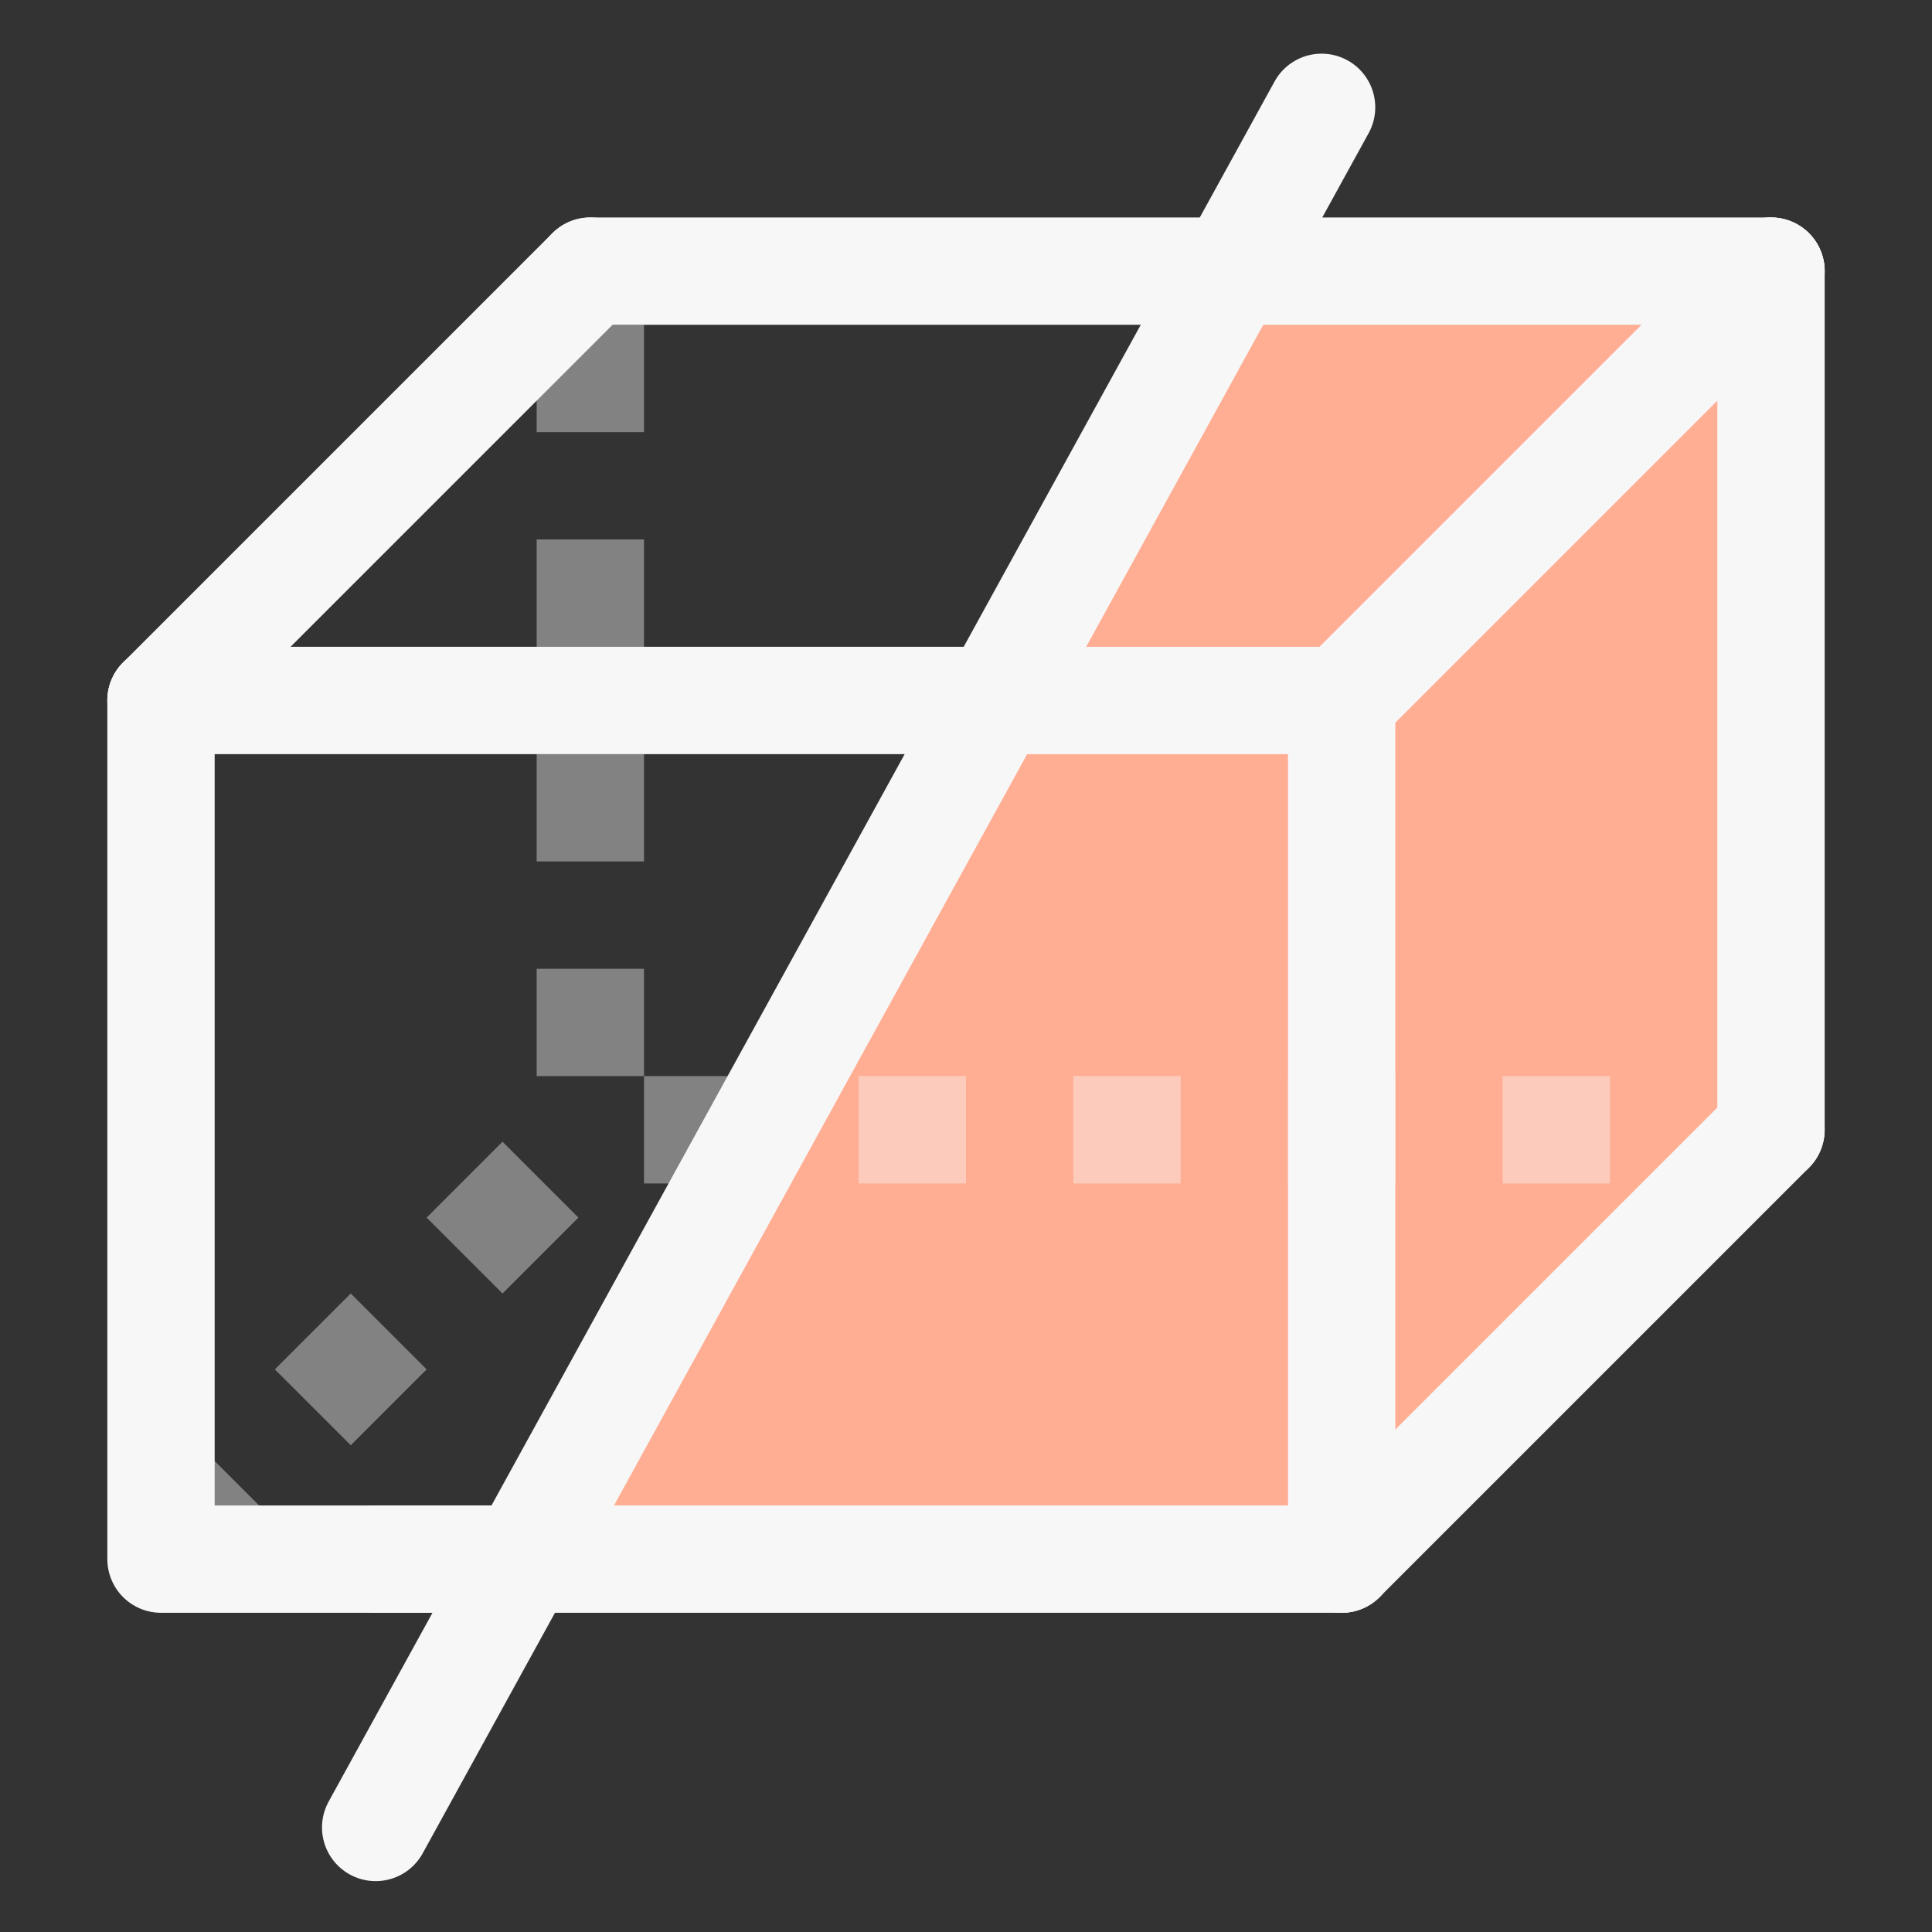 <svg width="18" height="18" viewBox="0 0 18 18" fill="none" xmlns="http://www.w3.org/2000/svg">
<rect x="0" y="0" width="18" height="18" fill="#333333" stroke="none"/>
<path fill-rule="evenodd" clip-rule="evenodd" d="M4.5 14.526L11.819 2.526H16.5V11.026L12.5 14.526H4.5Z" fill="#FFAE93"/>
<path opacity="0.4" d="M1.5 14.526L5.5 10.526" stroke="#F7F7F7" stroke-dasharray="1"/>
<path opacity="0.4" d="M6 10.526H15.5" stroke="#F7F7F7" stroke-dasharray="1"/>
<path opacity="0.4" d="M5.5 3.026V10.026" stroke="#F7F7F7" stroke-dasharray="1"/>
<path d="M11.5 2.526H16.5" stroke="#F7F7F7" stroke-linecap="round"/>
<path d="M9.5 6.526H12.5" stroke="#F7F7F7" stroke-linecap="round"/>
<path d="M12.5 6.526L16.5 2.526" stroke="#F7F7F7" stroke-linecap="round"/>
<path d="M16.5 2.526V10.526" stroke="#F7F7F7" stroke-linecap="round"/>
<path d="M12.5 6.526V14.526" stroke="#F7F7F7" stroke-linecap="round"/>
<path d="M3.5 14.526H12.5" stroke="#F7F7F7" stroke-linecap="round"/>
<path d="M12.5 14.526L16.5 10.526" stroke="#F7F7F7" stroke-linecap="round"/>
<path d="M1.5 6.526H9.5" stroke="#F7F7F7" stroke-linecap="round"/>
<path d="M5.5 2.526H11.5" stroke="#F7F7F7" stroke-linecap="round"/>
<path d="M1.5 6.526L5.5 2.526" stroke="#F7F7F7" stroke-linecap="round"/>
<path d="M1.5 6.526V14.526H5.037" stroke="#F7F7F7" stroke-linecap="round" stroke-linejoin="round"/>
<path d="M12.313 1L3.5 17.026" stroke="#F7F7F7" stroke-linecap="round"/>
</svg>

